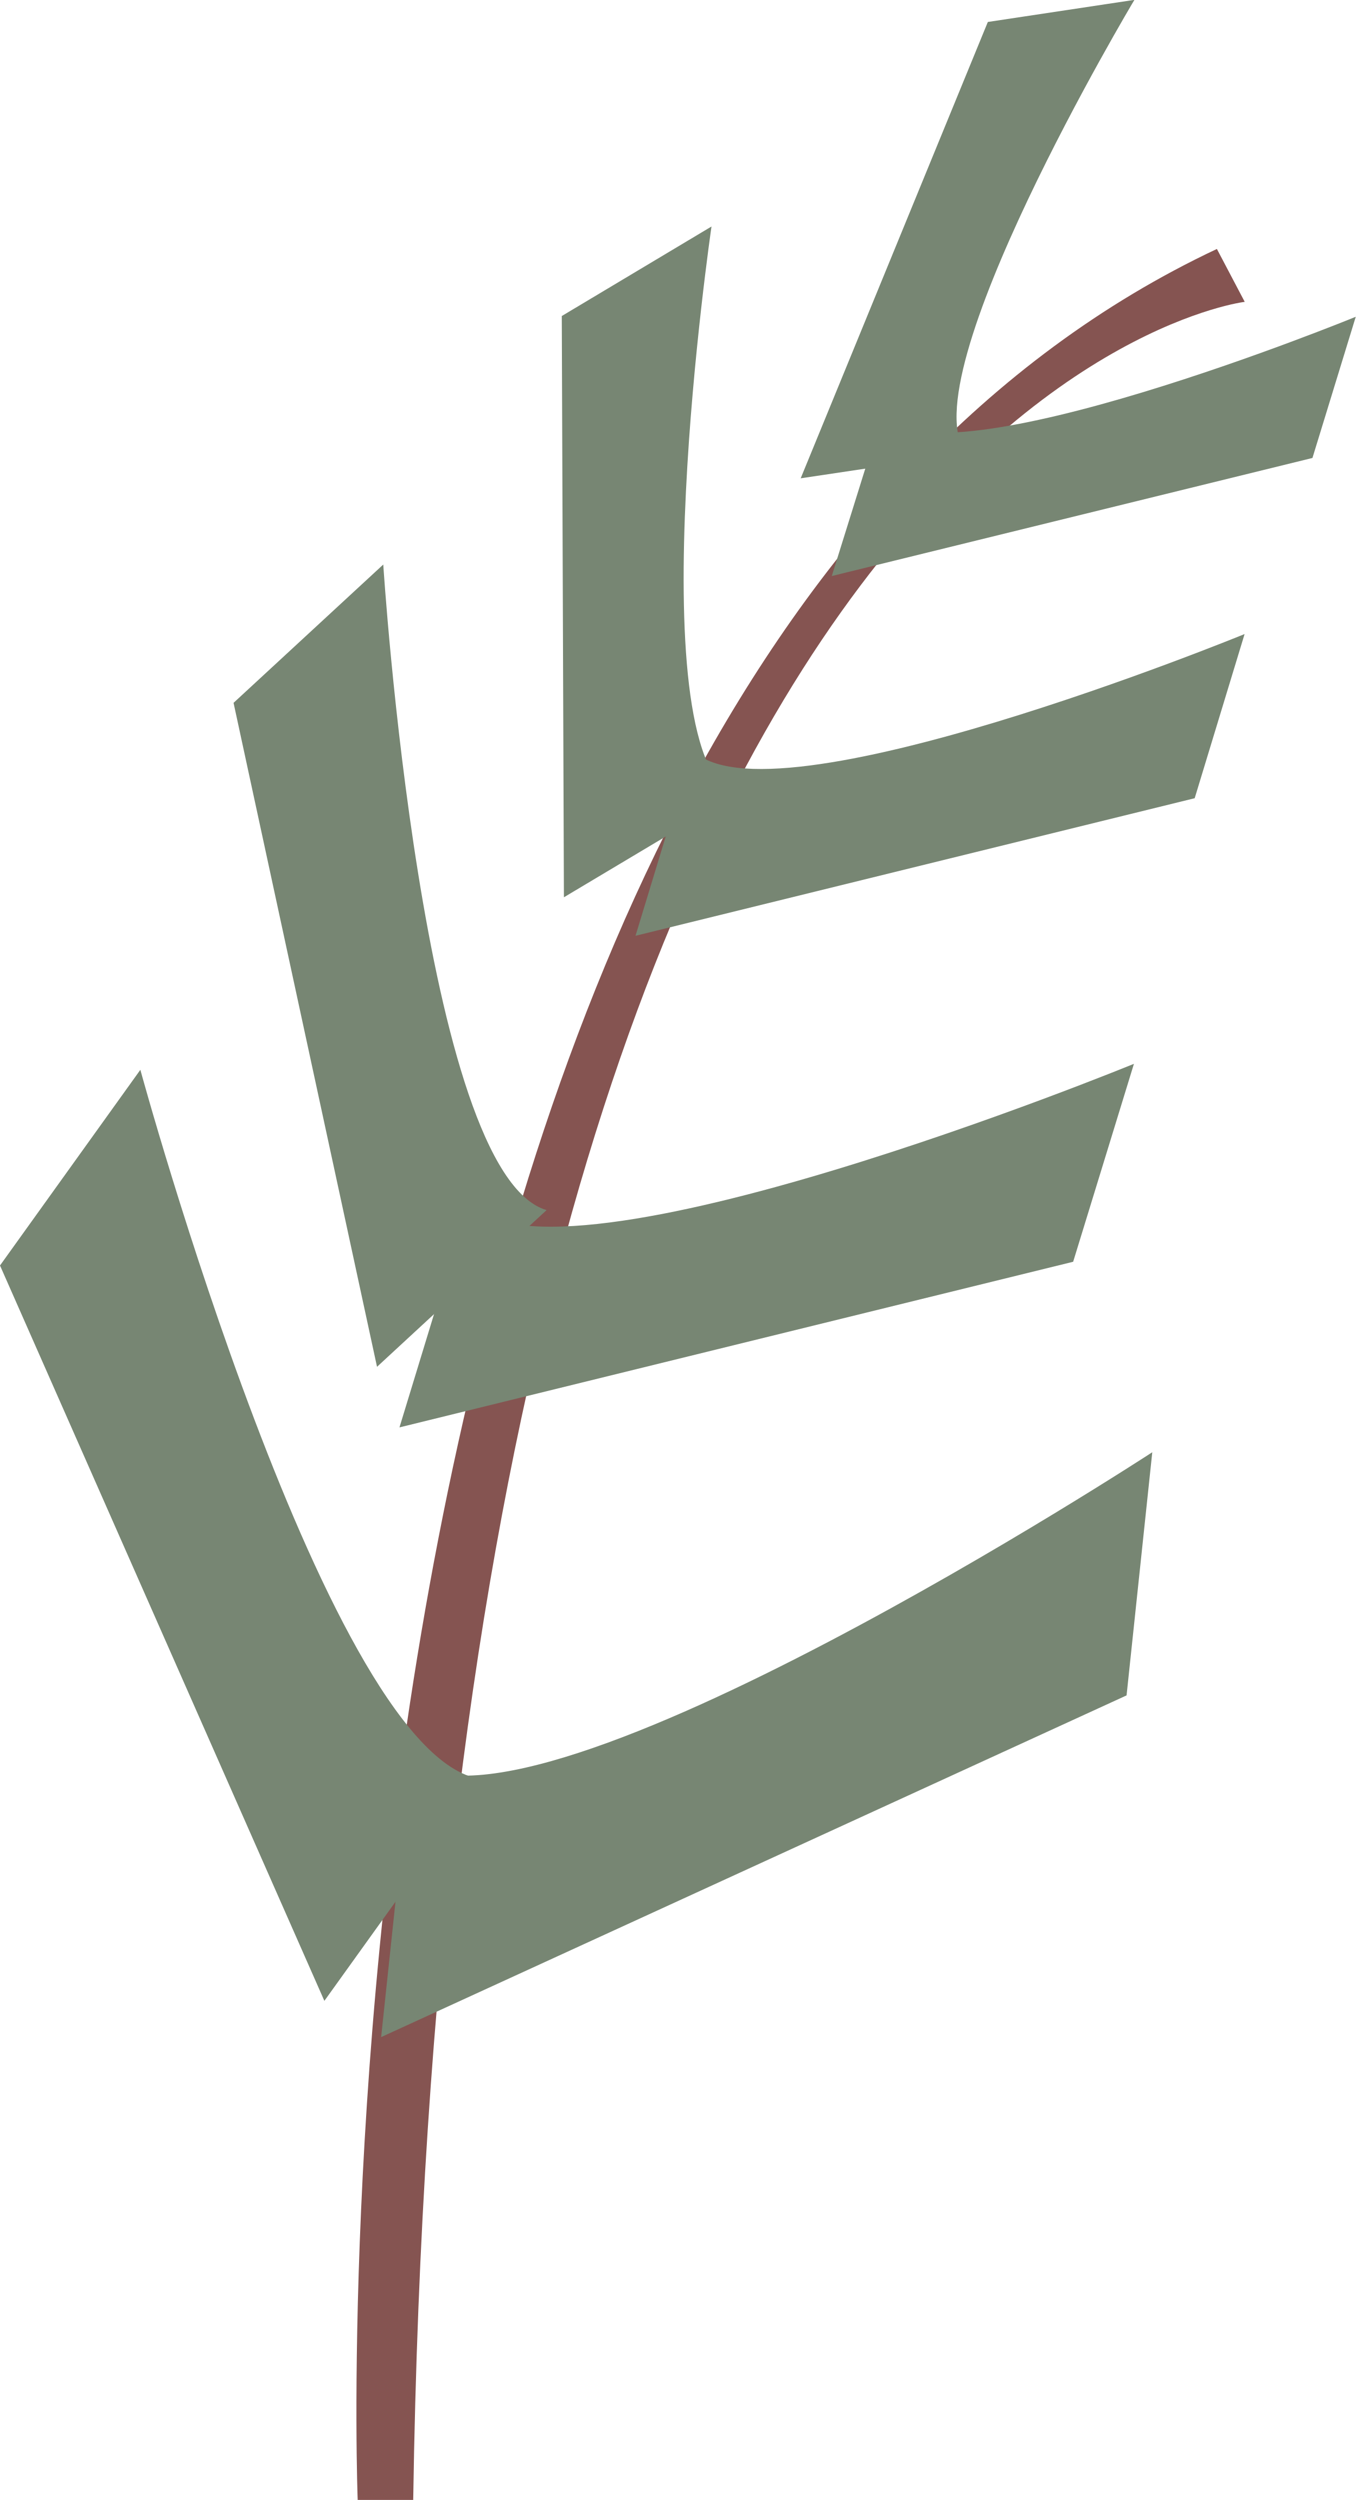 <svg width="51" height="94" viewBox="0 0 51 94" fill="none" xmlns="http://www.w3.org/2000/svg">
<g clip-path="url(#clip0)">
<path d="M13.453 94.004C13.453 94.004 10.769 25.834 45.768 9.361L46.815 11.35C46.815 11.35 16.737 14.927 15.541 94.004H13.453Z" fill="#855451"/>
<path d="M36.355 17.052L30.114 17.985L37.153 0.826L42.666 -0.005C42.666 -0.005 34.098 14.32 36.355 17.052Z" fill="#778673"/>
<path d="M27.599 29.925L21.209 33.739L21.129 11.883L26.76 8.517C26.76 8.517 23.916 27.954 27.599 29.925Z" fill="#778673"/>
<path d="M20.557 45.502L14.18 51.394L8.784 26.428L14.415 21.227C14.415 21.227 15.87 44.129 20.557 45.502Z" fill="#778673"/>
<path d="M18.182 66.901L12.2 75.235L0 47.584L5.279 40.226C5.279 40.226 12.425 66.42 18.182 66.901Z" fill="#778673"/>
<path d="M33.16 15.646L31.283 21.66L49.362 17.22L50.991 11.911C50.991 11.911 35.506 18.257 33.16 15.646Z" fill="#778673"/>
<path d="M26.033 28.183L23.902 35.187L44.933 30.014L46.81 23.841C46.81 23.841 28.815 31.218 26.033 28.183Z" fill="#778673"/>
<path d="M17.596 45.245L15.024 53.672L40.362 47.444L42.648 40.001C42.648 40.001 20.96 48.9 17.596 45.245Z" fill="#778673"/>
<path d="M15.433 66.242L14.335 76.598L42.371 63.749L43.338 54.606C43.338 54.606 20.144 69.744 15.433 66.242Z" fill="#778673"/>
</g>
<defs>
<clipPath id="clip0">
<rect width="51" height="94" fill="white"/>
</clipPath>
</defs>
</svg>
